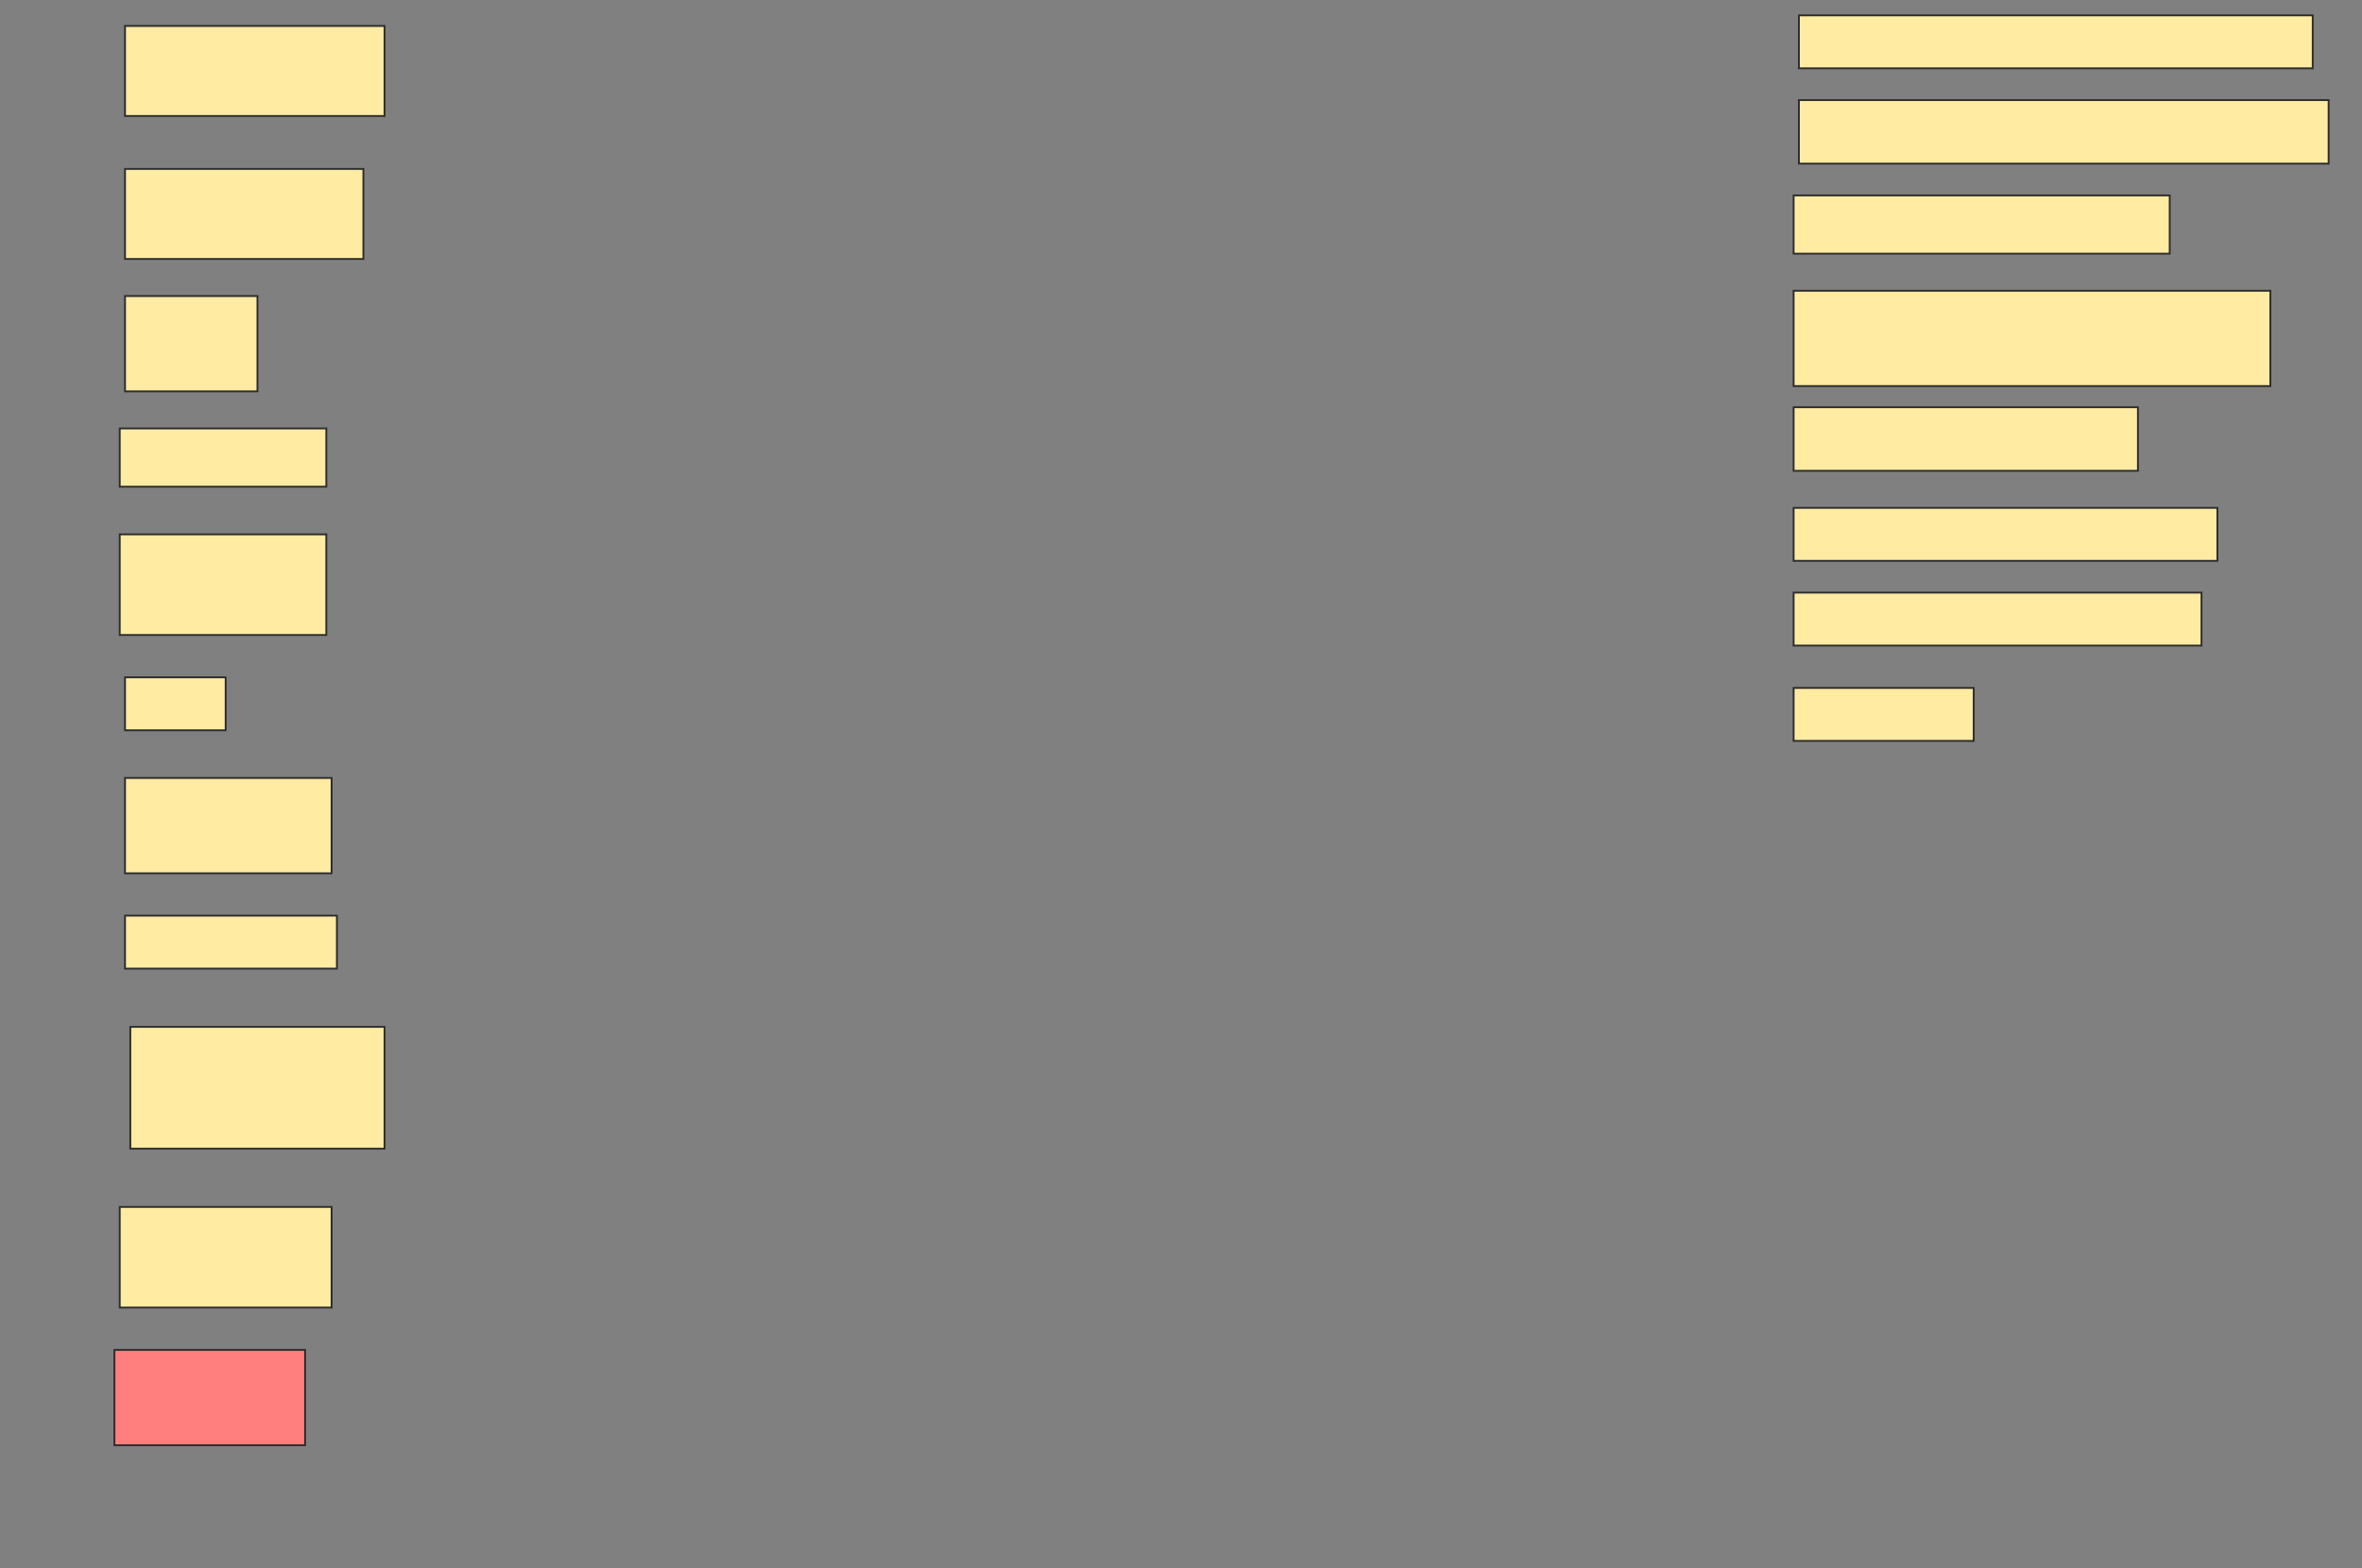 <svg height="846" width="1274" xmlns="http://www.w3.org/2000/svg">
 <rect width="100%" height="100%" fill="#808080" stroke="none"/>
 <!-- Created with Image Occlusion Enhanced -->
 <g>
  <title>Labels</title>
 </g>
 <g>
  <title>Masks</title>
  <rect fill="#FFEBA2" height="28.571" id="5ca0a57dc0fd4c738f40708e350752ba-ao-1" stroke="#2D2D2D" width="277.143" x="970.286" y="8.286"/>
  <rect fill="#FFEBA2" height="48.571" id="5ca0a57dc0fd4c738f40708e350752ba-ao-2" stroke="#2D2D2D" width="140" x="67.429" y="14"/>
  <rect fill="#FFEBA2" height="34.286" id="5ca0a57dc0fd4c738f40708e350752ba-ao-3" stroke="#2D2D2D" width="285.714" x="970.286" y="54"/>
  <rect fill="#FFEBA2" height="48.571" id="5ca0a57dc0fd4c738f40708e350752ba-ao-4" stroke="#2D2D2D" width="128.571" x="67.429" y="91.143"/>
  <rect fill="#FFEBA2" height="31.429" id="5ca0a57dc0fd4c738f40708e350752ba-ao-5" stroke="#2D2D2D" width="202.857" x="967.429" y="105.429"/>
  <rect fill="#FFEBA2" height="51.429" id="5ca0a57dc0fd4c738f40708e350752ba-ao-6" stroke="#2D2D2D" width="257.143" x="967.429" y="156.857"/>
  <rect fill="#FFEBA2" height="51.429" id="5ca0a57dc0fd4c738f40708e350752ba-ao-7" stroke="#2D2D2D" width="71.429" x="67.429" y="159.714"/>
  <rect fill="#FFEBA2" height="34.286" id="5ca0a57dc0fd4c738f40708e350752ba-ao-8" stroke="#2D2D2D" width="185.714" x="967.429" y="219.714"/>
  <rect fill="#FFEBA2" height="31.429" id="5ca0a57dc0fd4c738f40708e350752ba-ao-9" stroke="#2D2D2D" width="111.429" x="64.571" y="231.143"/>
  <rect fill="#FFEBA2" height="28.571" id="5ca0a57dc0fd4c738f40708e350752ba-ao-10" stroke="#2D2D2D" width="228.571" x="967.429" y="274"/>
  <rect fill="#FFEBA2" height="54.286" id="5ca0a57dc0fd4c738f40708e350752ba-ao-11" stroke="#2D2D2D" width="111.429" x="64.571" y="288.286"/>
  <rect fill="#FFEBA2" height="28.571" id="5ca0a57dc0fd4c738f40708e350752ba-ao-12" stroke="#2D2D2D" width="220" x="967.429" y="319.714"/>
  <rect fill="#FFEBA2" height="28.571" id="5ca0a57dc0fd4c738f40708e350752ba-ao-13" stroke="#2D2D2D" width="54.286" x="67.429" y="365.429"/>
  <rect fill="#FFEBA2" height="28.571" id="5ca0a57dc0fd4c738f40708e350752ba-ao-14" stroke="#2D2D2D" stroke-dasharray="null" stroke-linecap="null" stroke-linejoin="null" width="97.143" x="967.429" y="371.143"/>
  <rect fill="#FFEBA2" height="51.429" id="5ca0a57dc0fd4c738f40708e350752ba-ao-15" stroke="#2D2D2D" stroke-dasharray="null" stroke-linecap="null" stroke-linejoin="null" width="111.429" x="67.429" y="419.714"/>
  <rect fill="#FFEBA2" height="28.571" id="5ca0a57dc0fd4c738f40708e350752ba-ao-16" stroke="#2D2D2D" stroke-dasharray="null" stroke-linecap="null" stroke-linejoin="null" width="114.286" x="67.429" y="494"/>
  <rect fill="#FFEBA2" height="65.714" id="5ca0a57dc0fd4c738f40708e350752ba-ao-17" stroke="#2D2D2D" stroke-dasharray="null" stroke-linecap="null" stroke-linejoin="null" width="137.143" x="70.286" y="554"/>
  <rect fill="#FFEBA2" height="54.286" id="5ca0a57dc0fd4c738f40708e350752ba-ao-18" stroke="#2D2D2D" stroke-dasharray="null" stroke-linecap="null" stroke-linejoin="null" width="114.286" x="64.571" y="651.143"/>
  <rect class="qshape" fill="#FF7E7E" height="51.429" id="5ca0a57dc0fd4c738f40708e350752ba-ao-19" stroke="#2D2D2D" stroke-dasharray="null" stroke-linecap="null" stroke-linejoin="null" width="102.857" x="61.714" y="728.286"/>
 </g>
</svg>